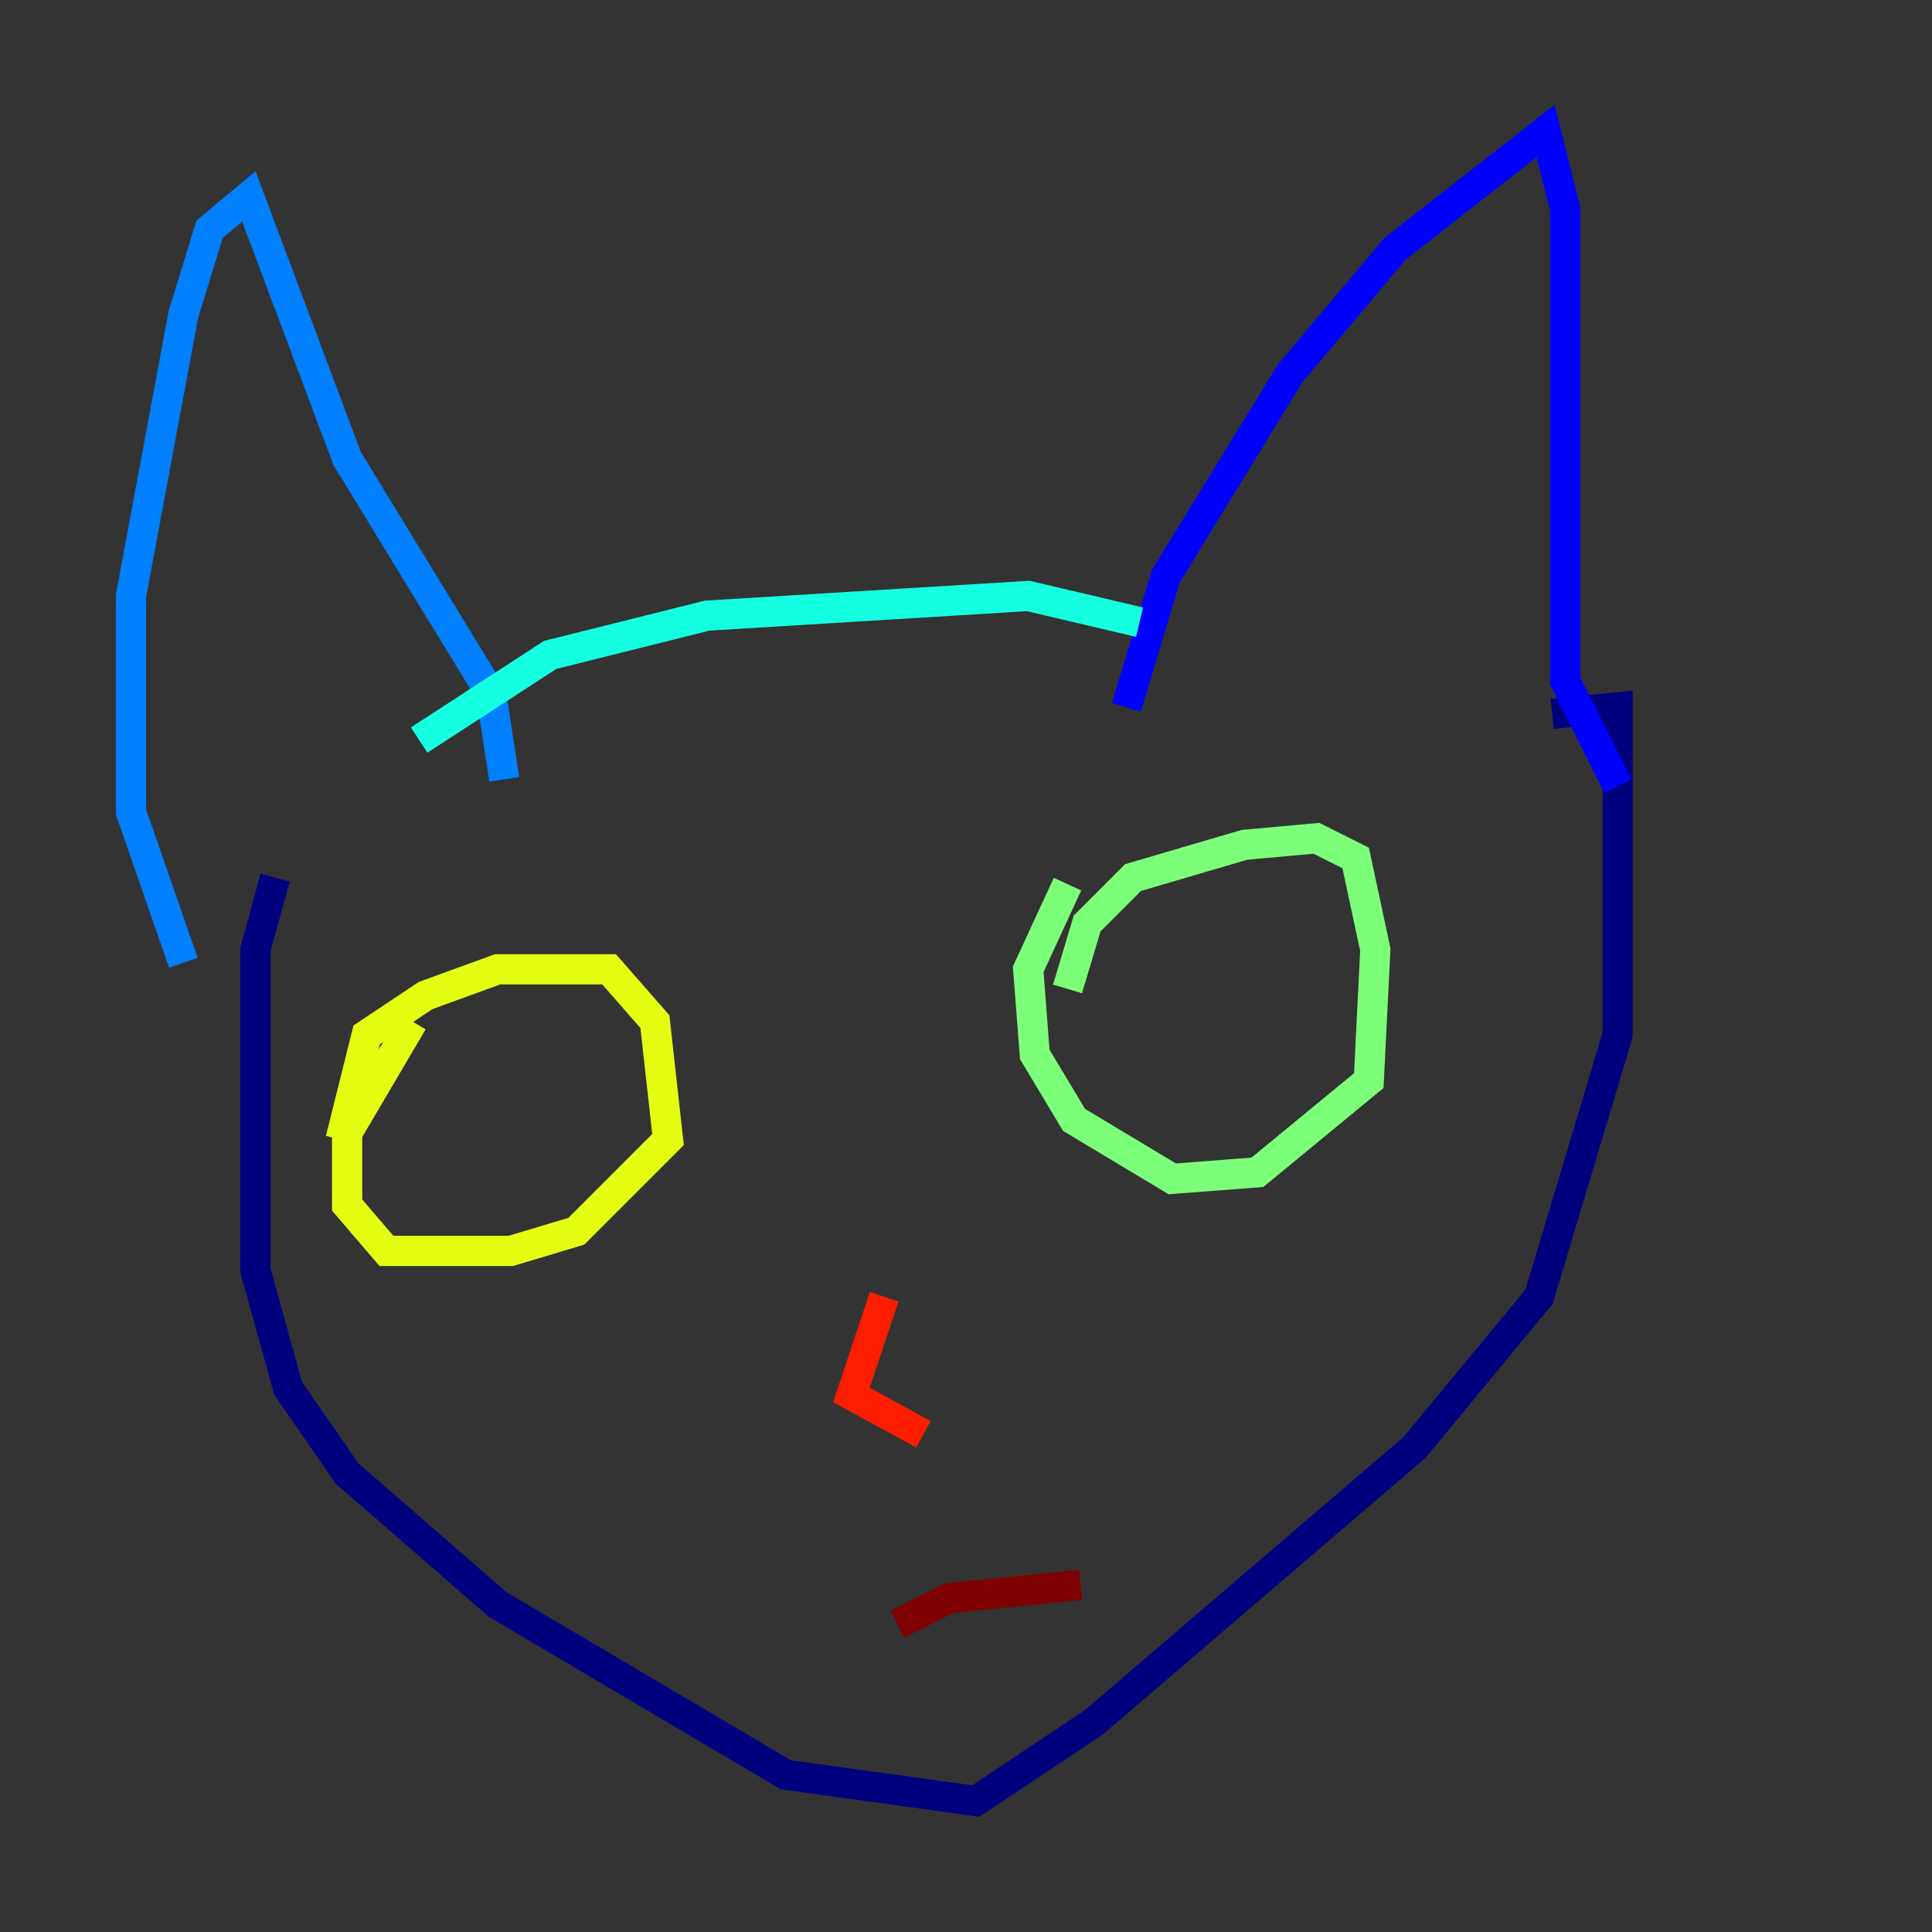<?xml version="1.0" encoding="utf-8" ?>
<svg baseProfile="tiny" height="128" version="1.2" viewBox="0,0,128,128" width="128" xmlns="http://www.w3.org/2000/svg" xmlns:ev="http://www.w3.org/2001/xml-events" xmlns:xlink="http://www.w3.org/1999/xlink"><rect x="0" y="0" width="128" height="128" fill="#333333" stroke="none"/><defs /><polyline fill="none" points="18.224,58.142 16.922,62.915 16.922,84.176 19.091,91.986 22.997,97.627 32.976,106.305 52.068,117.586 64.651,119.322 72.461,114.115 93.722,95.891 101.966,85.912 107.173,68.556 107.173,46.861 102.834,47.295" stroke="#00007f" stroke-width="2" /><polyline fill="none" points="74.63,46.861 77.234,38.183 85.478,24.732 92.42,16.488 102.4,8.678 103.702,13.885 103.702,45.125 107.173,52.068" stroke="#0000ff" stroke-width="2" /><polyline fill="none" points="33.41,51.634 32.542,45.993 22.997,30.373 16.488,13.017 13.885,15.186 12.149,20.827 8.678,39.485 8.678,53.803 12.149,63.783" stroke="#0080ff" stroke-width="2" /><polyline fill="none" points="27.77,49.031 36.447,43.39 46.861,40.786 68.122,39.485 75.498,41.22" stroke="#15ffe1" stroke-width="2" /><polyline fill="none" points="70.725,65.519 72.027,61.18 75.064,58.142 82.441,55.973 87.214,55.539 89.817,56.841 91.119,62.915 90.685,71.593 83.308,77.668 77.668,78.102 71.159,74.197 68.556,69.858 68.122,64.217 70.725,58.576" stroke="#7cff79" stroke-width="2" /><polyline fill="none" points="22.563,75.498 24.298,68.556 28.203,65.953 32.976,64.217 40.352,64.217 43.39,67.688 44.258,75.498 38.183,81.573 33.844,82.875 25.6,82.875 22.997,79.837 22.997,75.064 27.336,67.688" stroke="#e4ff12" stroke-width="2" /><polyline fill="none" points="52.502,90.251 52.502,90.251" stroke="#ff9400" stroke-width="2" /><polyline fill="none" points="58.576,85.912 56.407,92.42 61.18,95.024" stroke="#ff1d00" stroke-width="2" /><polyline fill="none" points="59.444,107.607 62.915,105.871 71.593,105.003" stroke="#7f0000" stroke-width="2" /></svg>
